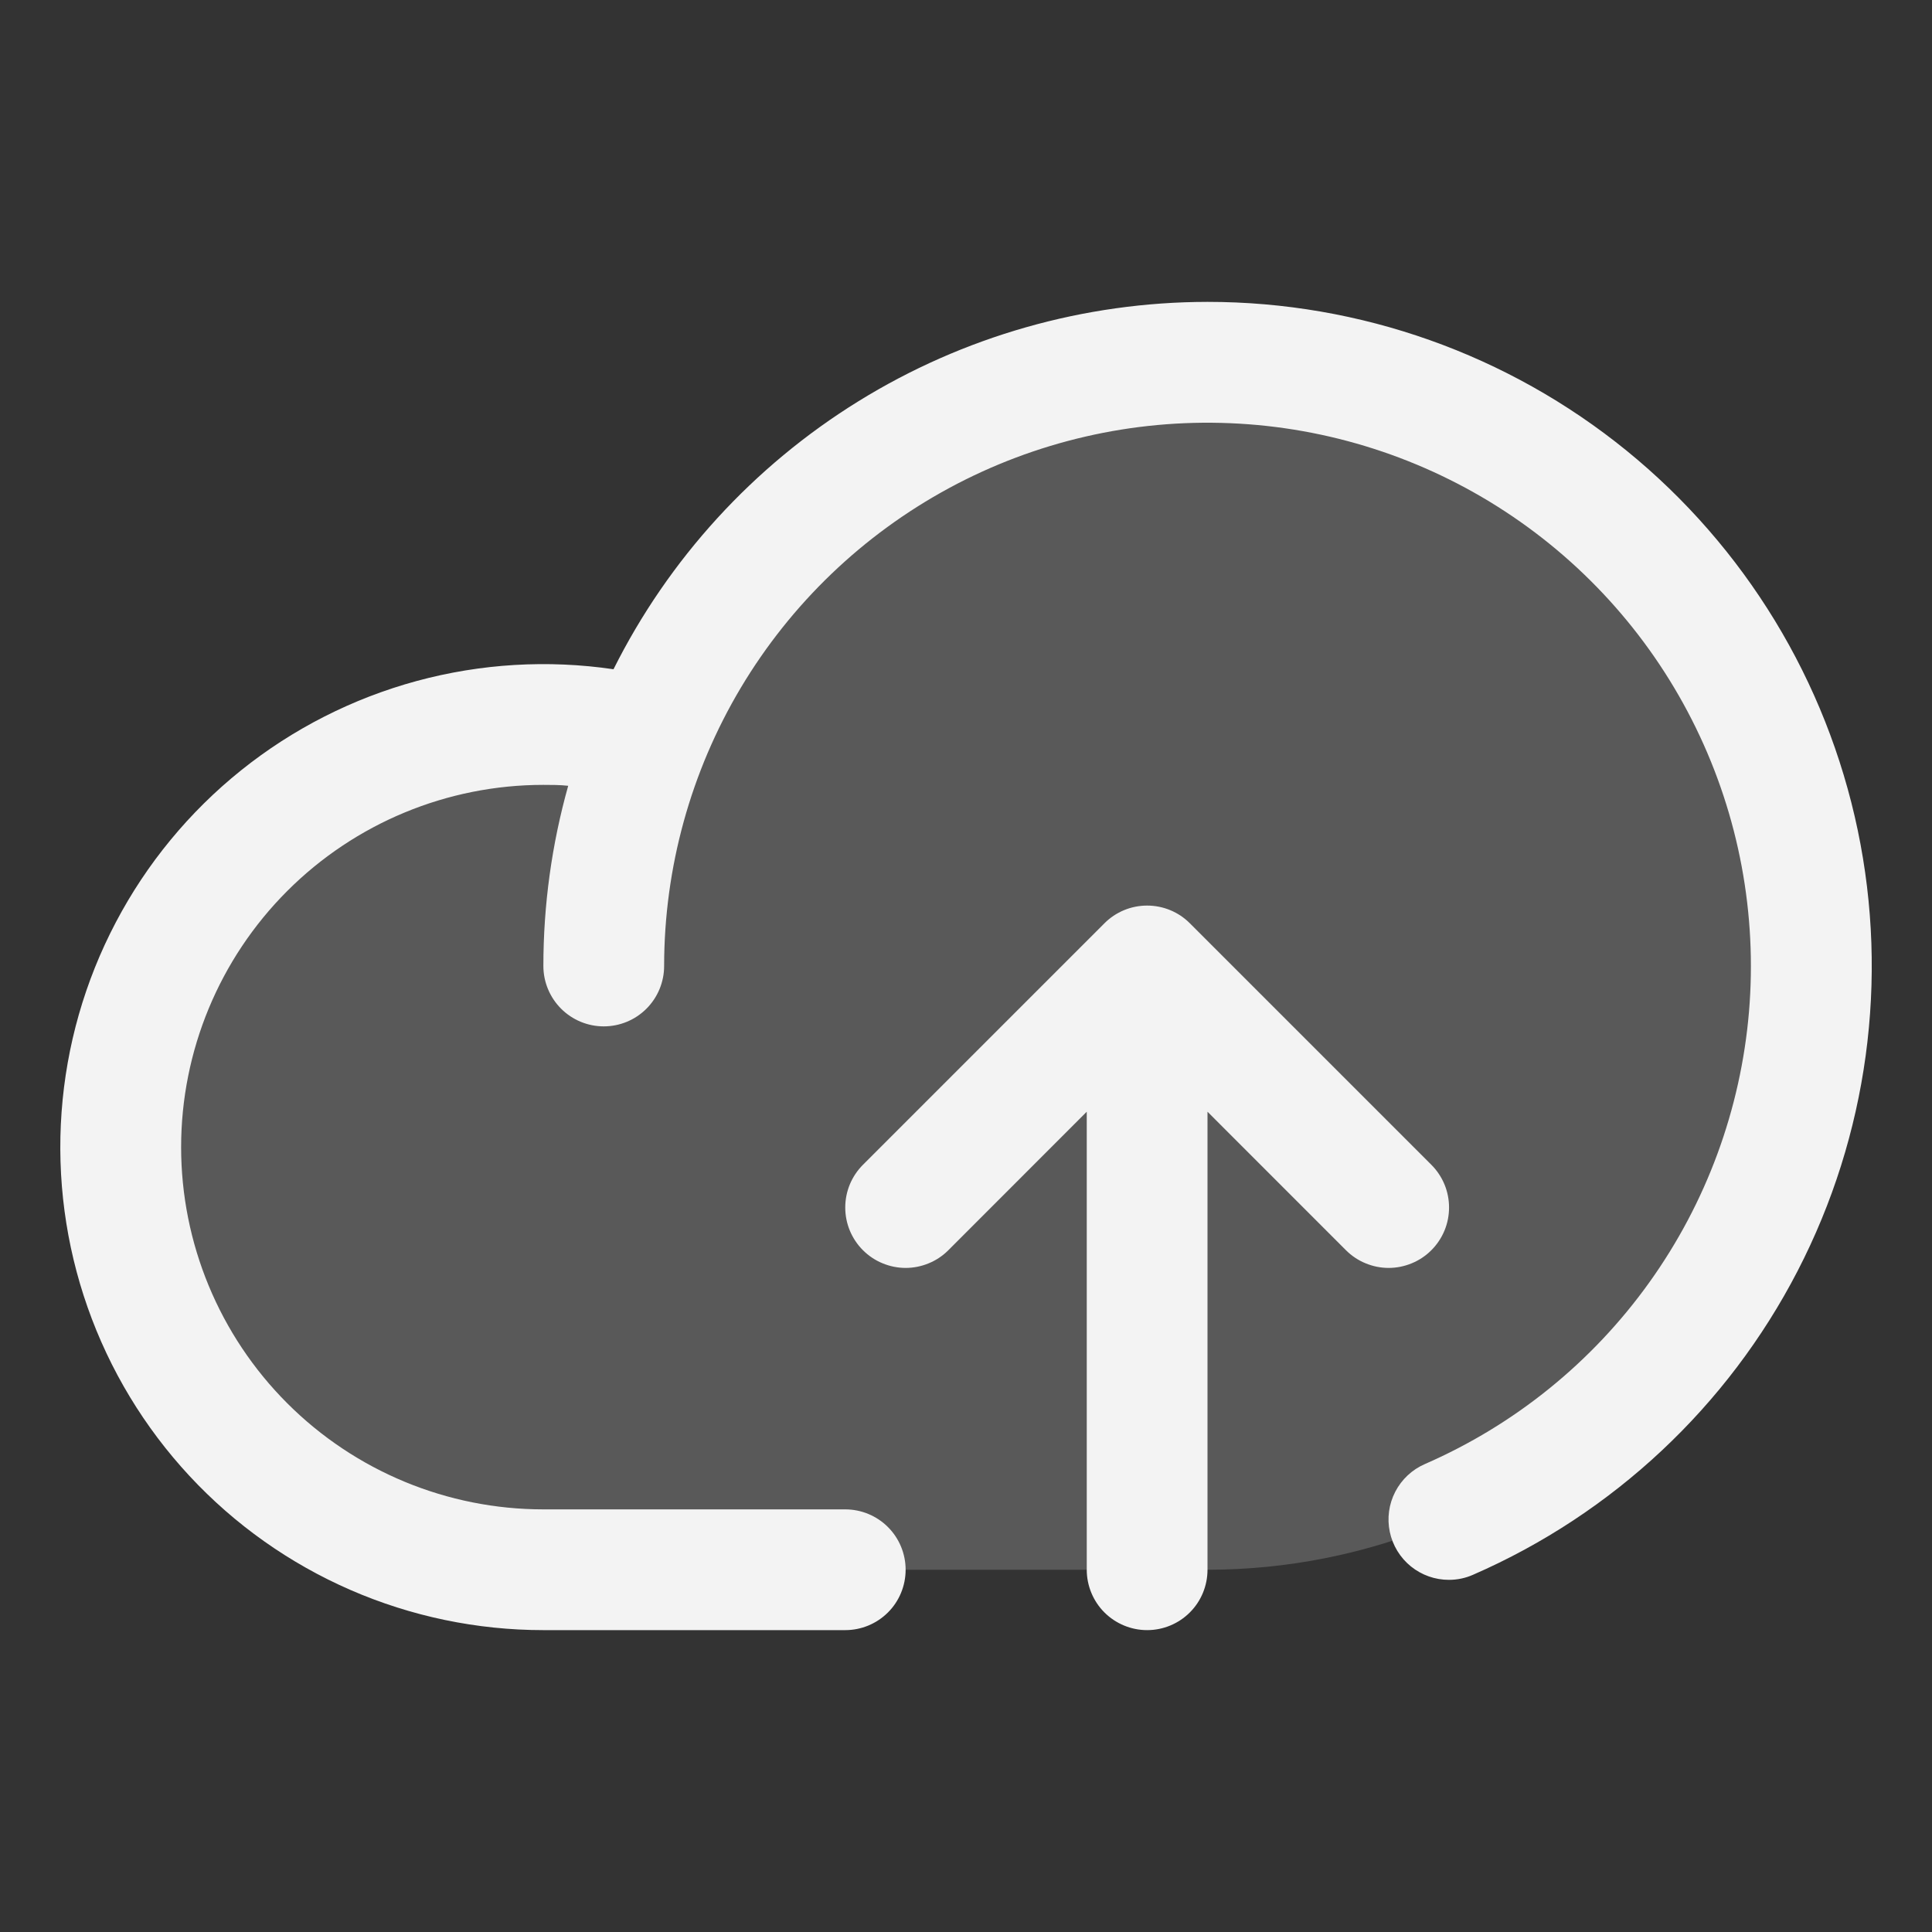 <svg width="40" height="40" viewBox="0 0 40 40" fill="none" xmlns="http://www.w3.org/2000/svg">
<rect x="0" y="0" width="40" height="40" fill="#333333" stroke="none"/>
<path opacity="0.2" d="M37.501 20C37.501 23.315 36.184 26.495 33.84 28.839C31.496 31.183 28.316 32.5 25.001 32.5H11.251C10.01 32.498 8.784 32.233 7.654 31.721C6.523 31.21 5.515 30.464 4.695 29.533C3.875 28.602 3.262 27.507 2.898 26.321C2.533 25.135 2.425 23.885 2.581 22.654C2.736 21.423 3.151 20.239 3.799 19.181C4.447 18.123 5.313 17.215 6.338 16.517C7.364 15.819 8.526 15.347 9.748 15.132C10.97 14.917 12.224 14.965 13.426 15.272V15.287C14.52 12.604 16.512 10.385 19.061 9.008C21.61 7.631 24.559 7.183 27.402 7.739C30.245 8.296 32.807 9.823 34.649 12.059C36.491 14.296 37.499 17.103 37.501 20Z" fill="#F3F3F3"/>
<path d="M27.866 25.884L25 23.017V32.5C25 32.831 24.869 33.15 24.634 33.384C24.4 33.618 24.082 33.75 23.75 33.75C23.419 33.75 23.101 33.618 22.866 33.384C22.632 33.15 22.5 32.831 22.5 32.5V23.017L19.635 25.884C19.519 26 19.381 26.093 19.229 26.155C19.077 26.218 18.915 26.251 18.75 26.251C18.586 26.251 18.424 26.218 18.272 26.155C18.12 26.093 17.982 26 17.866 25.884C17.75 25.768 17.658 25.63 17.595 25.479C17.532 25.327 17.5 25.164 17.5 25C17.5 24.836 17.532 24.673 17.595 24.521C17.658 24.37 17.75 24.232 17.866 24.116L22.866 19.116C22.982 18.999 23.12 18.907 23.272 18.844C23.423 18.781 23.586 18.749 23.75 18.749C23.915 18.749 24.077 18.781 24.229 18.844C24.381 18.907 24.519 18.999 24.635 19.116L29.635 24.116C29.751 24.232 29.843 24.37 29.906 24.521C29.969 24.673 30.001 24.836 30.001 25C30.001 25.164 29.969 25.327 29.906 25.479C29.843 25.63 29.751 25.768 29.635 25.884C29.519 26 29.381 26.093 29.229 26.155C29.077 26.218 28.915 26.251 28.75 26.251C28.586 26.251 28.424 26.218 28.272 26.155C28.12 26.093 27.982 26 27.866 25.884ZM25 6.25C22.447 6.252 19.944 6.964 17.772 8.308C15.6 9.651 13.844 11.572 12.702 13.856C11.342 13.656 9.955 13.739 8.628 14.099C7.302 14.459 6.063 15.089 4.991 15.949C3.919 16.809 3.035 17.882 2.396 19.099C1.756 20.316 1.375 21.651 1.275 23.022C1.175 24.393 1.358 25.77 1.814 27.067C2.27 28.364 2.989 29.553 3.925 30.56C4.861 31.567 5.995 32.369 7.255 32.918C8.516 33.467 9.876 33.75 11.25 33.75H17.5C17.832 33.75 18.15 33.618 18.384 33.384C18.619 33.15 18.75 32.831 18.75 32.5C18.75 32.169 18.619 31.851 18.384 31.616C18.15 31.382 17.832 31.25 17.5 31.25H11.25C9.261 31.25 7.354 30.46 5.947 29.053C4.541 27.647 3.75 25.739 3.75 23.75C3.75 21.761 4.541 19.853 5.947 18.447C7.354 17.04 9.261 16.25 11.25 16.25C11.422 16.25 11.594 16.25 11.764 16.269C11.423 17.483 11.25 18.739 11.25 20C11.25 20.331 11.382 20.649 11.617 20.884C11.851 21.118 12.169 21.25 12.5 21.25C12.832 21.25 13.15 21.118 13.384 20.884C13.619 20.649 13.75 20.331 13.75 20C13.751 17.972 14.299 15.981 15.338 14.239C16.377 12.498 17.867 11.069 19.652 10.104C21.436 9.14 23.448 8.676 25.474 8.762C27.5 8.847 29.466 9.479 31.163 10.59C32.86 11.701 34.225 13.25 35.113 15.073C36.002 16.896 36.381 18.926 36.211 20.947C36.04 22.968 35.327 24.905 34.145 26.554C32.964 28.203 31.359 29.501 29.5 30.312C29.236 30.427 29.02 30.629 28.888 30.884C28.755 31.14 28.715 31.433 28.774 31.715C28.833 31.996 28.987 32.249 29.21 32.43C29.434 32.611 29.713 32.71 30 32.709C30.173 32.709 30.343 32.673 30.5 32.603C33.396 31.34 35.769 29.118 37.219 26.311C38.669 23.504 39.108 20.284 38.463 17.191C37.817 14.098 36.126 11.322 33.675 9.329C31.223 7.337 28.16 6.249 25 6.25Z" fill="#F3F3F3"/>
</svg>
